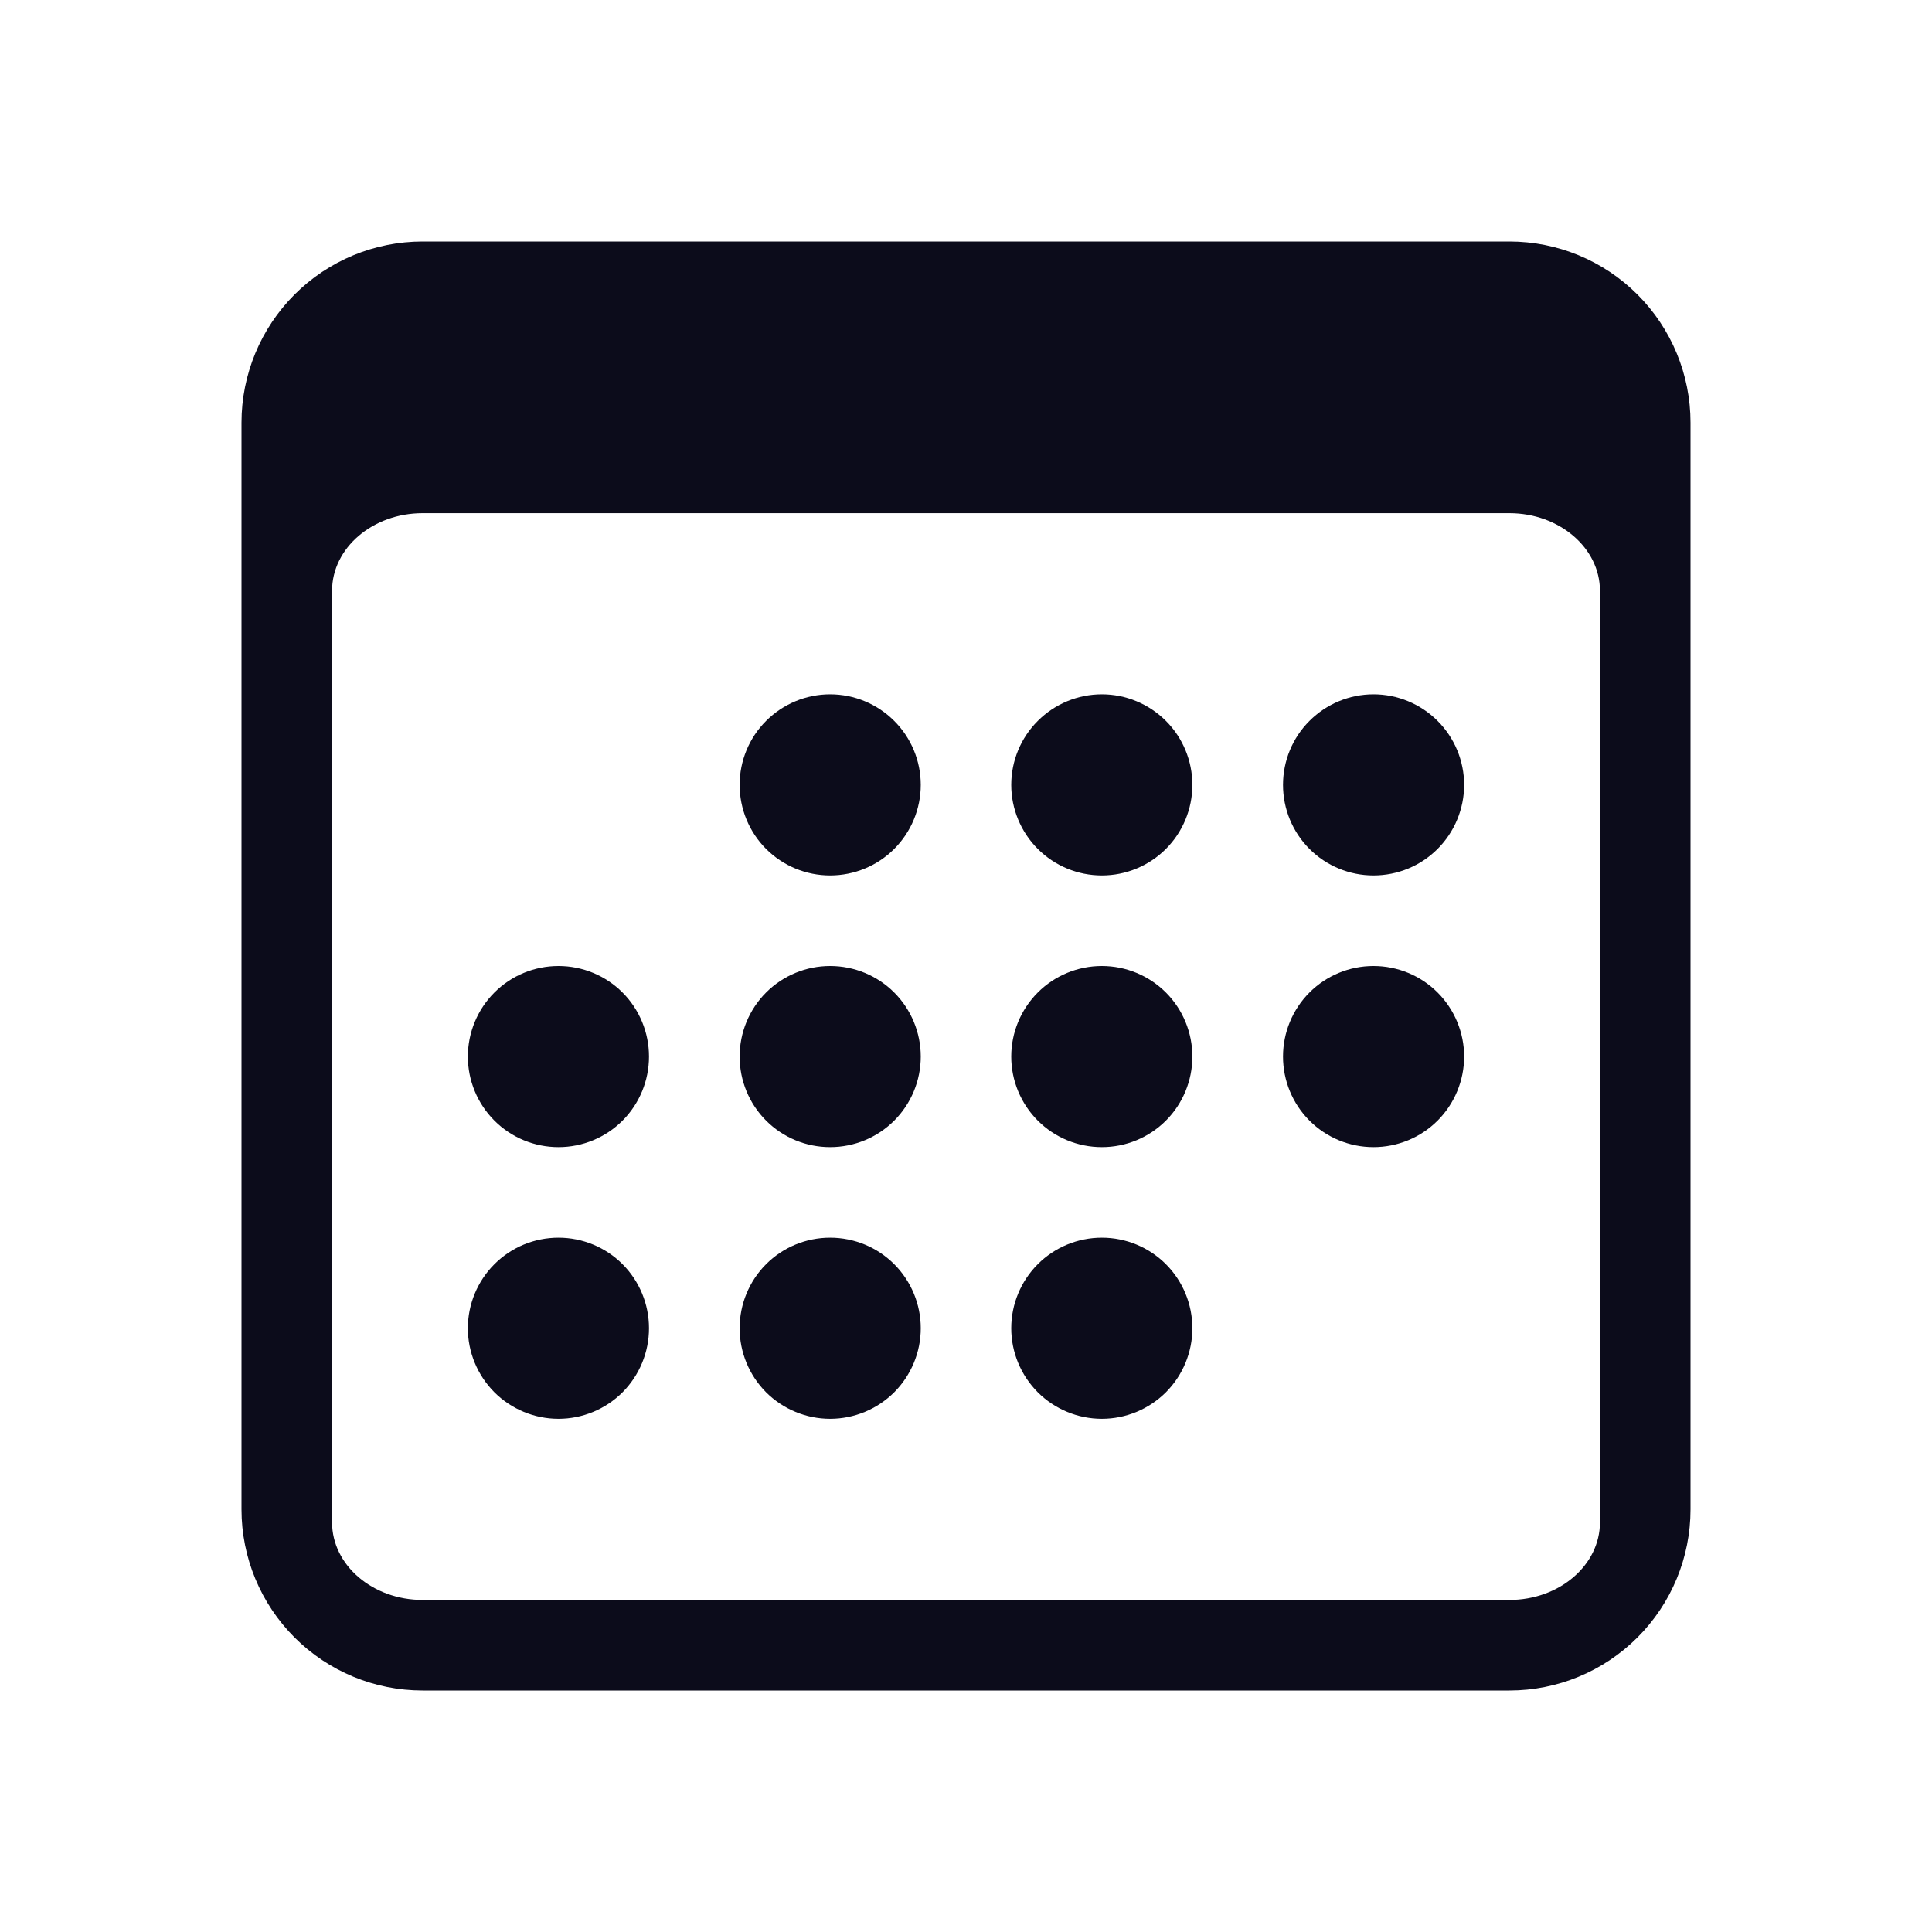 <svg width="24" height="24" viewBox="0 0 24 24" fill="none" xmlns="http://www.w3.org/2000/svg">
<path fill-rule="evenodd" clip-rule="evenodd" d="M18.75 3H5.25C4.653 3 4.081 3.237 3.659 3.659C3.237 4.081 3 4.653 3 5.25L3 18.75C3 19.347 3.237 19.919 3.659 20.341C4.081 20.763 4.653 21 5.25 21H18.75C19.347 21 19.919 20.763 20.341 20.341C20.763 19.919 21 19.347 21 18.75V5.25C21 4.653 20.763 4.081 20.341 3.659C19.919 3.237 19.347 3 18.75 3V3ZM4.125 7.339C4.125 6.807 4.629 6.375 5.25 6.375H18.75C19.371 6.375 19.875 6.807 19.875 7.339V18.911C19.875 19.443 19.371 19.875 18.75 19.875H5.25C4.629 19.875 4.125 19.443 4.125 18.911V7.339Z" fill="#0C0C1B"/>
<path fill-rule="evenodd" clip-rule="evenodd" d="M10.312 10.875C10.611 10.875 10.897 10.757 11.108 10.546C11.319 10.335 11.438 10.048 11.438 9.75C11.438 9.452 11.319 9.165 11.108 8.955C10.897 8.744 10.611 8.625 10.312 8.625C10.014 8.625 9.728 8.744 9.517 8.955C9.306 9.165 9.188 9.452 9.188 9.75C9.188 10.048 9.306 10.335 9.517 10.546C9.728 10.757 10.014 10.875 10.312 10.875ZM13.688 10.875C13.986 10.875 14.272 10.757 14.483 10.546C14.694 10.335 14.812 10.048 14.812 9.75C14.812 9.452 14.694 9.165 14.483 8.955C14.272 8.744 13.986 8.625 13.688 8.625C13.389 8.625 13.103 8.744 12.892 8.955C12.681 9.165 12.562 9.452 12.562 9.75C12.562 10.048 12.681 10.335 12.892 10.546C13.103 10.757 13.389 10.875 13.688 10.875ZM17.062 10.875C17.361 10.875 17.647 10.757 17.858 10.546C18.069 10.335 18.188 10.048 18.188 9.75C18.188 9.452 18.069 9.165 17.858 8.955C17.647 8.744 17.361 8.625 17.062 8.625C16.764 8.625 16.478 8.744 16.267 8.955C16.056 9.165 15.938 9.452 15.938 9.75C15.938 10.048 16.056 10.335 16.267 10.546C16.478 10.757 16.764 10.875 17.062 10.875ZM6.938 14.25C7.236 14.25 7.522 14.132 7.733 13.921C7.944 13.71 8.062 13.423 8.062 13.125C8.062 12.827 7.944 12.54 7.733 12.329C7.522 12.118 7.236 12 6.938 12C6.639 12 6.353 12.118 6.142 12.329C5.931 12.54 5.812 12.827 5.812 13.125C5.812 13.423 5.931 13.71 6.142 13.921C6.353 14.132 6.639 14.25 6.938 14.25ZM10.312 14.25C10.611 14.25 10.897 14.132 11.108 13.921C11.319 13.71 11.438 13.423 11.438 13.125C11.438 12.827 11.319 12.54 11.108 12.329C10.897 12.118 10.611 12 10.312 12C10.014 12 9.728 12.118 9.517 12.329C9.306 12.54 9.188 12.827 9.188 13.125C9.188 13.423 9.306 13.71 9.517 13.921C9.728 14.132 10.014 14.25 10.312 14.25ZM13.688 14.25C13.986 14.25 14.272 14.132 14.483 13.921C14.694 13.71 14.812 13.423 14.812 13.125C14.812 12.827 14.694 12.54 14.483 12.329C14.272 12.118 13.986 12 13.688 12C13.389 12 13.103 12.118 12.892 12.329C12.681 12.54 12.562 12.827 12.562 13.125C12.562 13.423 12.681 13.71 12.892 13.921C13.103 14.132 13.389 14.25 13.688 14.25ZM17.062 14.25C17.361 14.25 17.647 14.132 17.858 13.921C18.069 13.71 18.188 13.423 18.188 13.125C18.188 12.827 18.069 12.54 17.858 12.329C17.647 12.118 17.361 12 17.062 12C16.764 12 16.478 12.118 16.267 12.329C16.056 12.54 15.938 12.827 15.938 13.125C15.938 13.423 16.056 13.71 16.267 13.921C16.478 14.132 16.764 14.25 17.062 14.25ZM6.938 17.625C7.236 17.625 7.522 17.506 7.733 17.296C7.944 17.084 8.062 16.798 8.062 16.5C8.062 16.202 7.944 15.915 7.733 15.704C7.522 15.493 7.236 15.375 6.938 15.375C6.639 15.375 6.353 15.493 6.142 15.704C5.931 15.915 5.812 16.202 5.812 16.5C5.812 16.798 5.931 17.084 6.142 17.296C6.353 17.506 6.639 17.625 6.938 17.625ZM10.312 17.625C10.611 17.625 10.897 17.506 11.108 17.296C11.319 17.084 11.438 16.798 11.438 16.5C11.438 16.202 11.319 15.915 11.108 15.704C10.897 15.493 10.611 15.375 10.312 15.375C10.014 15.375 9.728 15.493 9.517 15.704C9.306 15.915 9.188 16.202 9.188 16.5C9.188 16.798 9.306 17.084 9.517 17.296C9.728 17.506 10.014 17.625 10.312 17.625ZM13.688 17.625C13.986 17.625 14.272 17.506 14.483 17.296C14.694 17.084 14.812 16.798 14.812 16.5C14.812 16.202 14.694 15.915 14.483 15.704C14.272 15.493 13.986 15.375 13.688 15.375C13.389 15.375 13.103 15.493 12.892 15.704C12.681 15.915 12.562 16.202 12.562 16.5C12.562 16.798 12.681 17.084 12.892 17.296C13.103 17.506 13.389 17.625 13.688 17.625Z" fill="#0C0C1B"/>
</svg>
